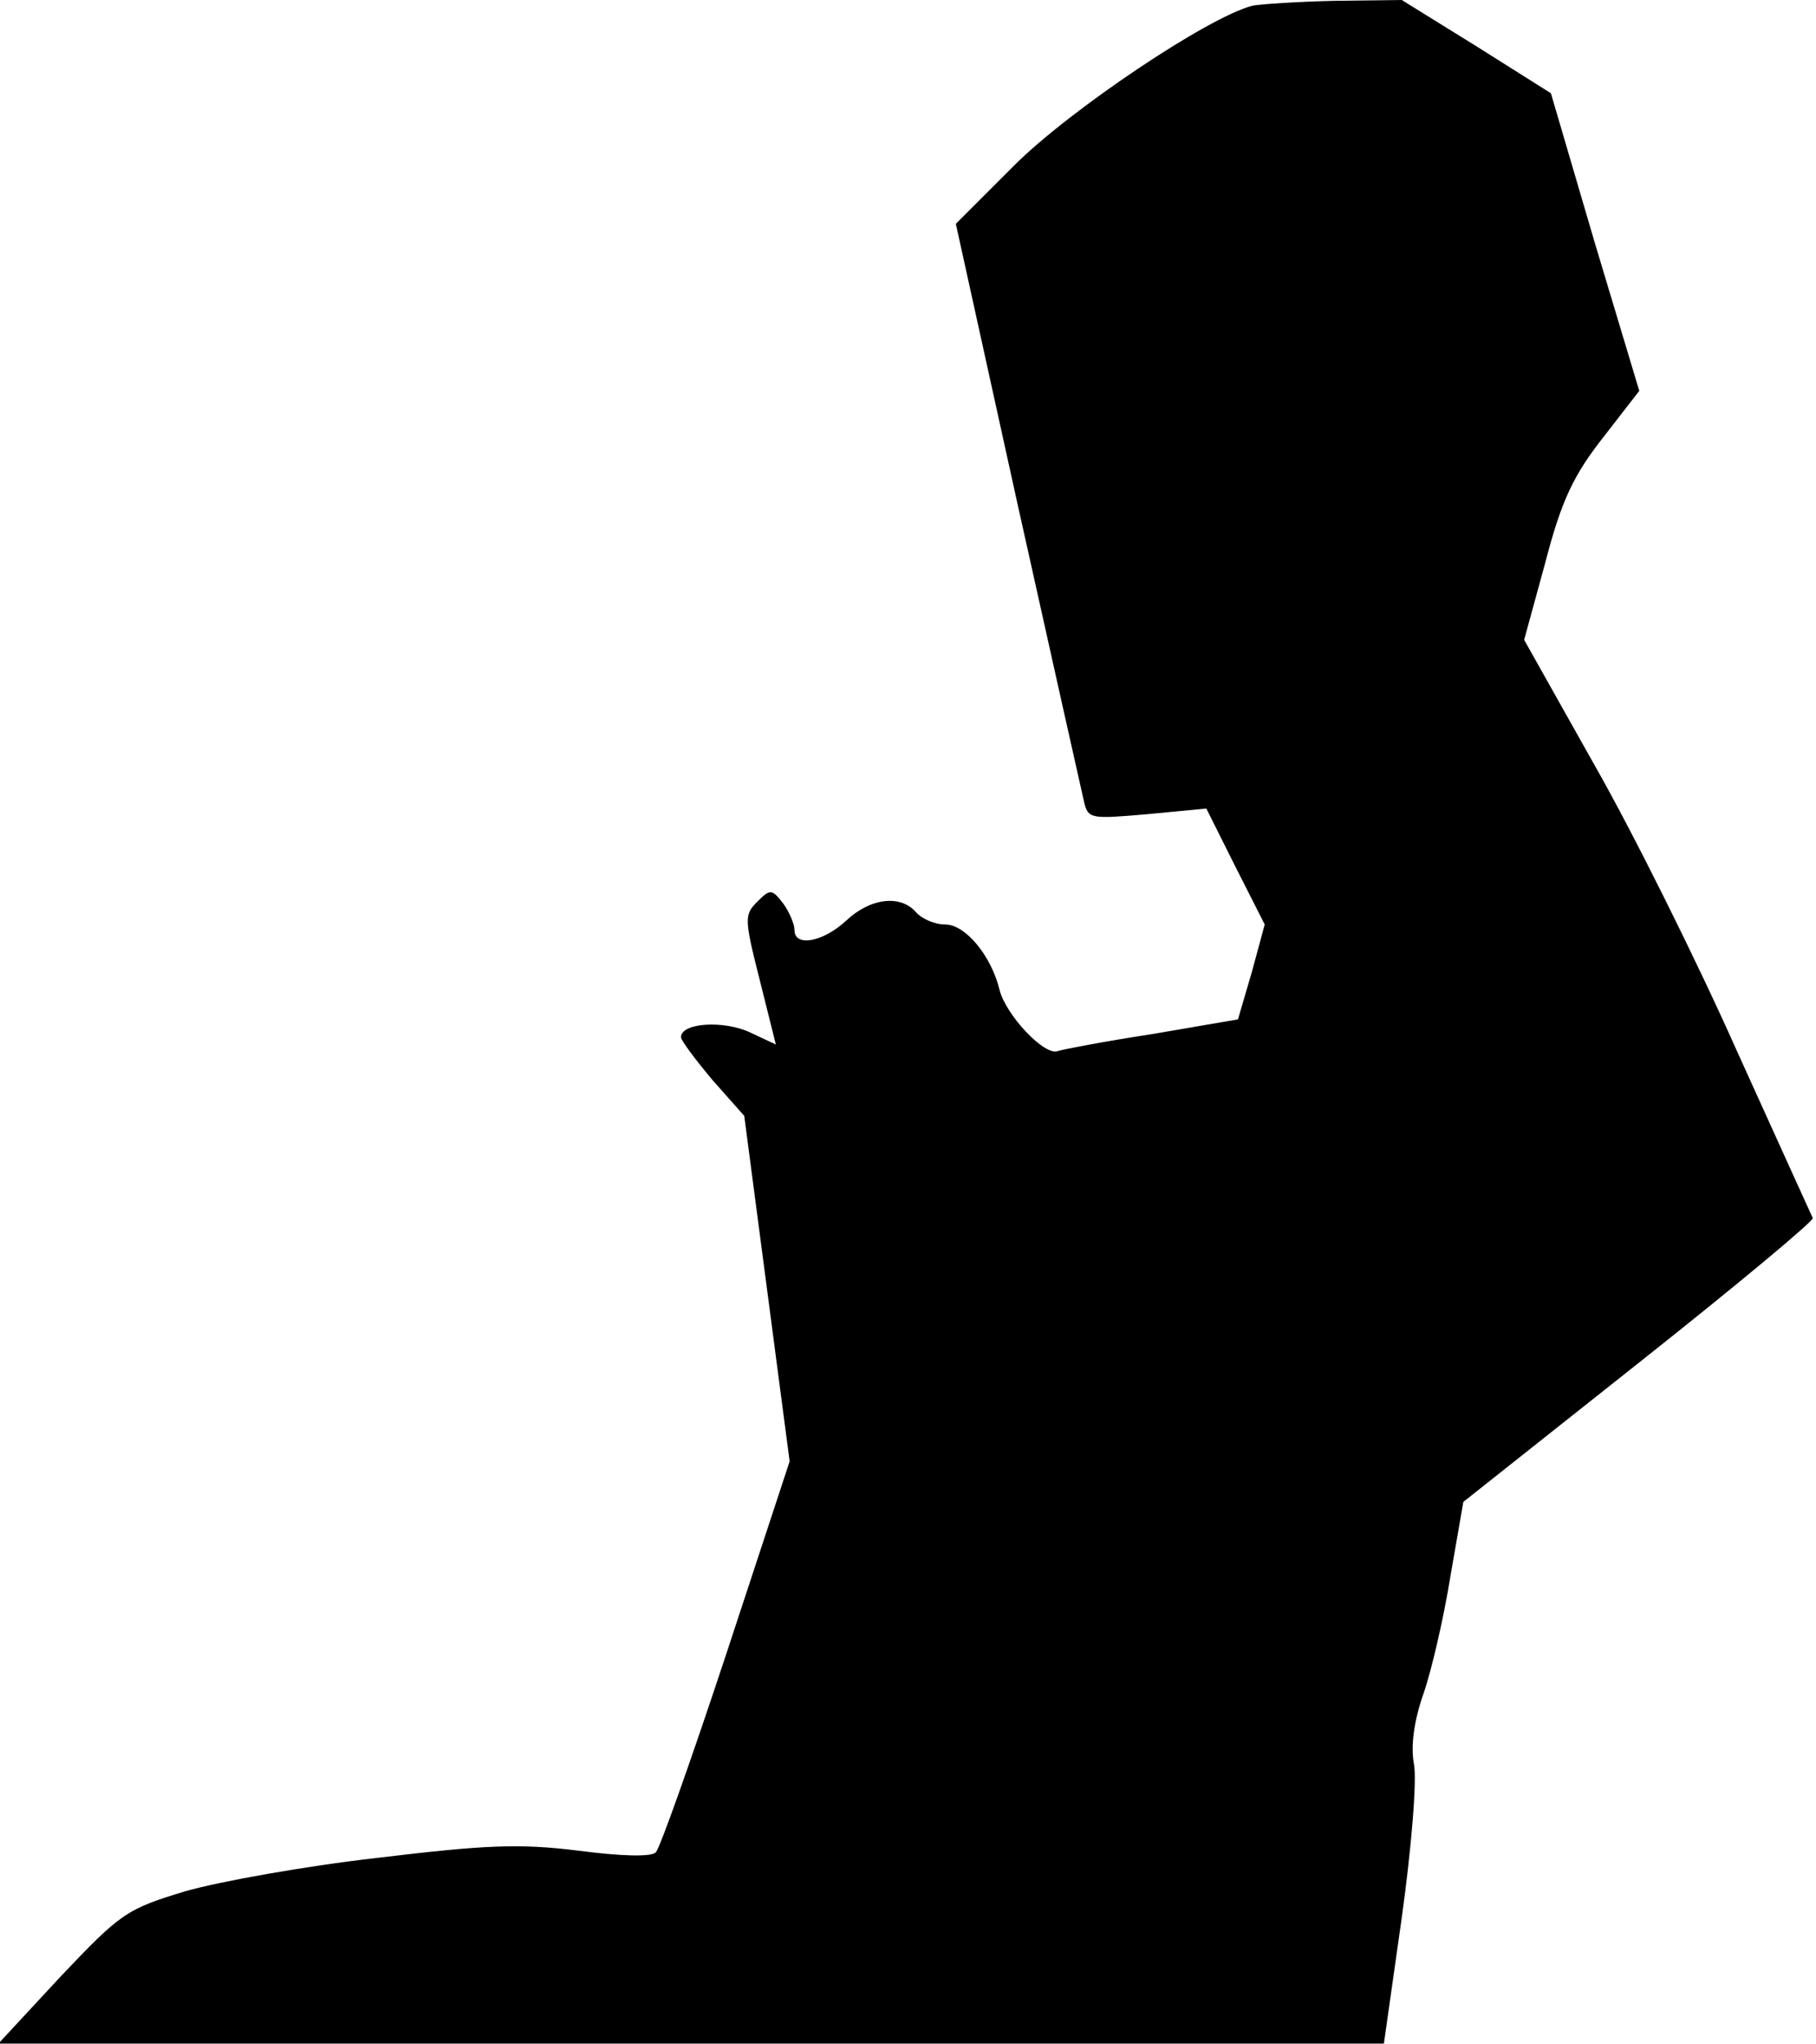 <?xml version="1.0" standalone="no"?>
<!DOCTYPE svg PUBLIC "-//W3C//DTD SVG 20010904//EN"
 "http://www.w3.org/TR/2001/REC-SVG-20010904/DTD/svg10.dtd">
<svg version="1.0" xmlns="http://www.w3.org/2000/svg"
 width="224pt" height="252pt" viewBox="0 0 224 252"
 preserveAspectRatio="xMidYMid meet">
<g transform="translate(0,252) scale(0.1,-0.1)"
fill="#000000" stroke="none">
<path fill="#000000" stroke="none" d="M1545 2513 c-55 -14 -226 -129 -294
-197 l-72 -72 76 -345 c42 -189 79 -354 82 -367 5 -22 8 -22 78 -16 l73 7 36
-72 36 -71 -16 -59 -17 -58 -105 -18 c-59 -9 -111 -19 -117 -21 -16 -7 -64 44
-72 75 -10 42 -42 81 -67 81 -13 0 -29 7 -36 15 -19 22 -56 18 -86 -10 -29
-27 -64 -33 -64 -12 0 7 -6 22 -14 33 -14 18 -16 18 -32 2 -16 -16 -16 -21 3
-96 l20 -80 -32 15 c-32 15 -85 12 -85 -6 0 -4 18 -28 39 -53 l39 -44 28 -213
28 -213 -78 -237 c-43 -130 -82 -240 -87 -245 -5 -6 -43 -5 -96 2 -73 9 -115
7 -248 -9 -88 -10 -194 -29 -236 -41 -73 -22 -80 -27 -154 -105 l-77 -83 854
0 855 0 22 155 c12 86 19 171 15 190 -4 22 0 53 12 87 10 29 25 94 33 144 l16
92 217 172 c120 95 216 175 214 178 -2 4 -44 97 -94 207 -49 110 -128 269
-176 353 l-86 153 26 95 c20 77 35 108 71 154 l45 58 -55 183 -54 184 -92 58
-92 57 -82 -1 c-45 -1 -91 -4 -102 -6z"/>
</g>
</svg>
